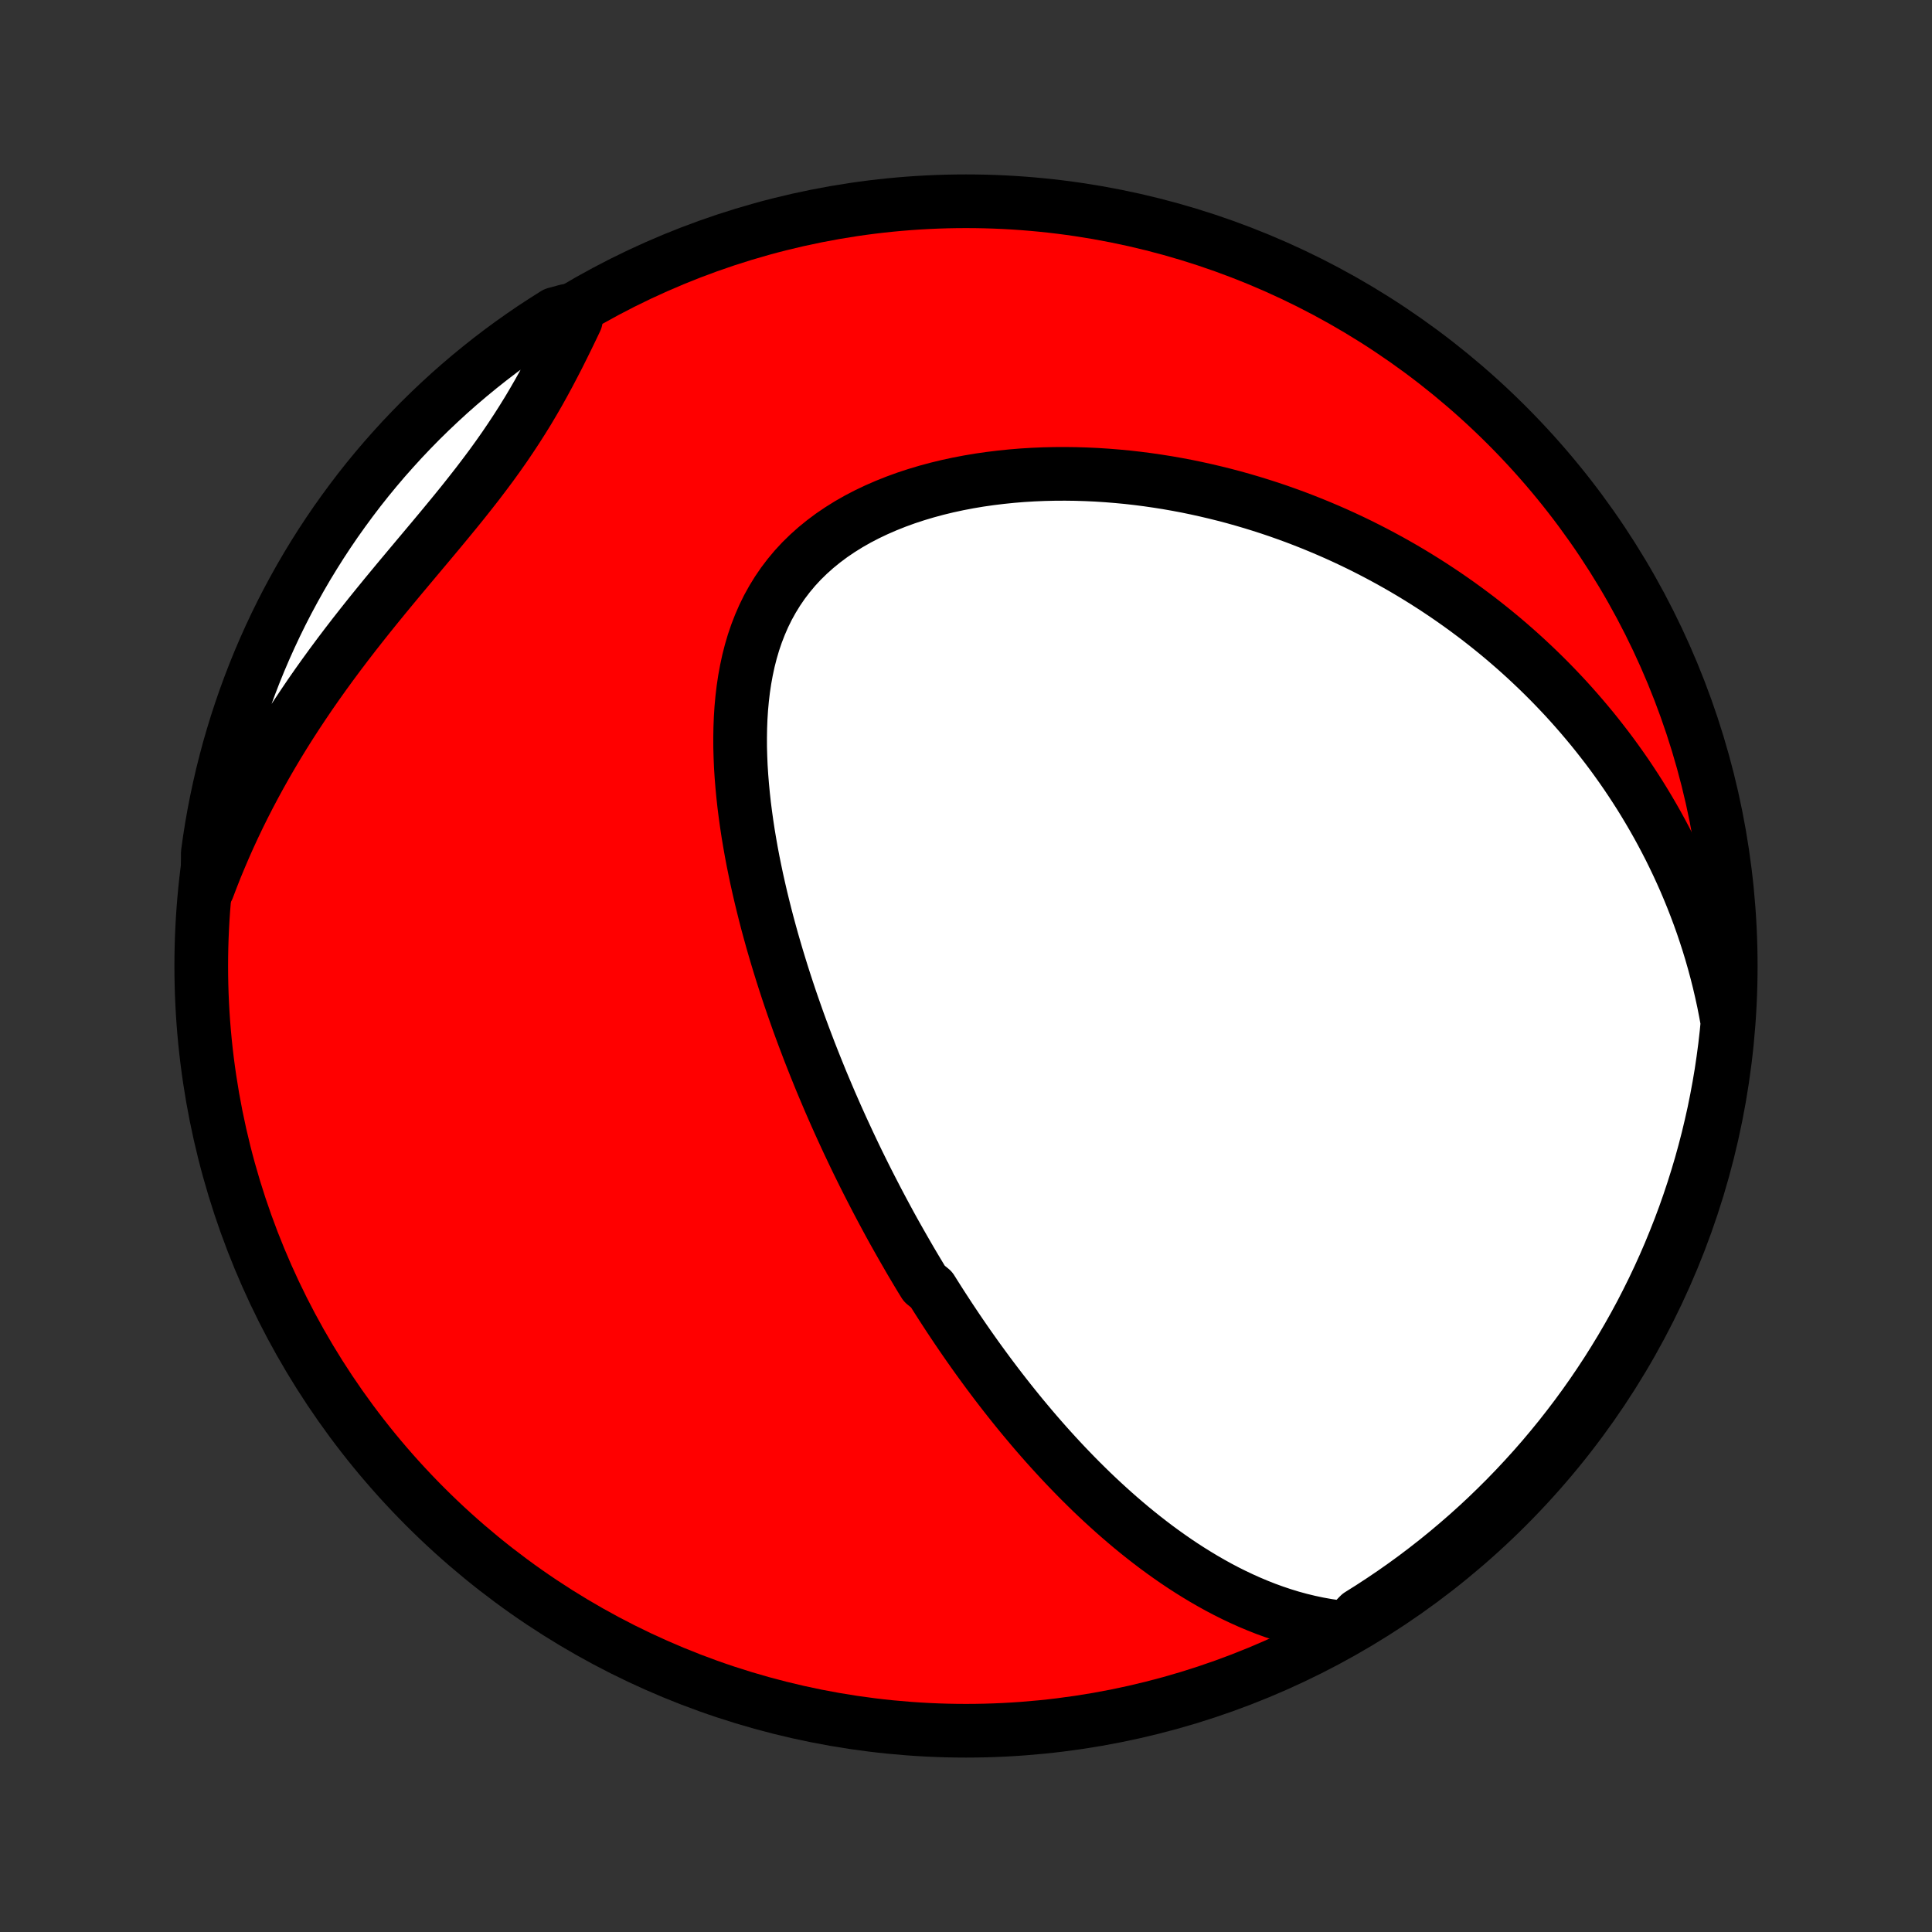 <?xml version="1.0" encoding="utf-8" standalone="no"?>
<!DOCTYPE svg PUBLIC "-//W3C//DTD SVG 1.1//EN"
  "http://www.w3.org/Graphics/SVG/1.1/DTD/svg11.dtd">
<!-- Created with matplotlib (http://matplotlib.org/) -->
<svg height="72pt" version="1.1" viewBox="0 0 72 72" width="72pt" xmlns="http://www.w3.org/2000/svg" xmlns:xlink="http://www.w3.org/1999/xlink">
 <rect x="0" y="0" width="72" height="72" fill="#333333" stroke="none"/>
 <defs>
  <style type="text/css">
*{stroke-linecap:butt;stroke-linejoin:round;}
  </style>
 </defs>
 <g id="figure_1">
  <g id="patch_1">
   <path d="
M0 72
L72 72
L72 0
L0 0
z
" style="fill:none;"/>
  </g>
  <g id="axes_1">
   <g id="PatchCollection_1">
    <defs>
     <path d="
M36 -7.5
C43.558 -7.5 50.808 -10.503 56.153 -15.848
C61.497 -21.192 64.5 -28.442 64.5 -36
C64.5 -43.558 61.497 -50.808 56.153 -56.153
C50.808 -61.497 43.558 -64.5 36 -64.5
C28.442 -64.5 21.192 -61.497 15.848 -56.153
C10.503 -50.808 7.5 -43.558 7.5 -36
C7.5 -28.442 10.503 -21.192 15.848 -15.848
C21.192 -10.503 28.442 -7.5 36 -7.5
z
" id="C0_0_a811fe30f3"/>
     <path d="
M50.184 -11.33
L49.827 -11.368
L49.475 -11.419
L49.129 -11.481
L48.789 -11.553
L48.455 -11.634
L48.126 -11.724
L47.803 -11.823
L47.485 -11.93
L47.173 -12.043
L46.867 -12.164
L46.565 -12.291
L46.269 -12.424
L45.978 -12.562
L45.692 -12.705
L45.411 -12.853
L45.135 -13.006
L44.864 -13.162
L44.597 -13.323
L44.335 -13.486
L44.077 -13.653
L43.823 -13.823
L43.574 -13.996
L43.329 -14.171
L43.088 -14.348
L42.851 -14.528
L42.617 -14.71
L42.388 -14.893
L42.162 -15.078
L41.94 -15.265
L41.721 -15.453
L41.506 -15.642
L41.294 -15.833
L41.085 -16.024
L40.879 -16.217
L40.676 -16.41
L40.477 -16.605
L40.28 -16.8
L40.086 -16.996
L39.895 -17.193
L39.706 -17.39
L39.52 -17.588
L39.337 -17.786
L39.156 -17.985
L38.977 -18.184
L38.801 -18.384
L38.627 -18.584
L38.455 -18.785
L38.286 -18.986
L38.118 -19.187
L37.952 -19.389
L37.789 -19.591
L37.627 -19.794
L37.467 -19.997
L37.309 -20.2
L37.152 -20.404
L36.998 -20.608
L36.844 -20.813
L36.693 -21.018
L36.543 -21.223
L36.394 -21.429
L36.247 -21.636
L36.101 -21.843
L35.957 -22.05
L35.814 -22.258
L35.672 -22.467
L35.532 -22.676
L35.392 -22.886
L35.254 -23.097
L35.117 -23.308
L34.981 -23.52
L34.846 -23.733
L34.712 -23.946
L34.447 -24.161
L34.315 -24.376
L34.185 -24.592
L34.056 -24.809
L33.927 -25.027
L33.8 -25.247
L33.673 -25.467
L33.547 -25.688
L33.421 -25.911
L33.296 -26.134
L33.172 -26.359
L33.049 -26.586
L32.927 -26.813
L32.805 -27.042
L32.683 -27.273
L32.563 -27.505
L32.443 -27.738
L32.323 -27.973
L32.204 -28.21
L32.086 -28.448
L31.968 -28.688
L31.851 -28.93
L31.735 -29.174
L31.619 -29.419
L31.504 -29.667
L31.389 -29.916
L31.275 -30.168
L31.161 -30.422
L31.049 -30.677
L30.936 -30.935
L30.825 -31.196
L30.714 -31.458
L30.603 -31.723
L30.494 -31.991
L30.385 -32.261
L30.277 -32.533
L30.169 -32.808
L30.063 -33.086
L29.957 -33.366
L29.852 -33.649
L29.748 -33.934
L29.646 -34.223
L29.544 -34.514
L29.443 -34.808
L29.344 -35.105
L29.246 -35.405
L29.149 -35.708
L29.054 -36.014
L28.96 -36.323
L28.868 -36.635
L28.777 -36.949
L28.689 -37.267
L28.602 -37.587
L28.518 -37.911
L28.436 -38.238
L28.356 -38.567
L28.279 -38.899
L28.204 -39.234
L28.133 -39.572
L28.064 -39.912
L27.999 -40.255
L27.938 -40.601
L27.88 -40.948
L27.827 -41.298
L27.778 -41.65
L27.733 -42.004
L27.694 -42.36
L27.66 -42.717
L27.631 -43.076
L27.608 -43.435
L27.593 -43.796
L27.583 -44.157
L27.582 -44.518
L27.588 -44.879
L27.602 -45.239
L27.625 -45.599
L27.658 -45.958
L27.7 -46.314
L27.753 -46.669
L27.817 -47.02
L27.892 -47.369
L27.98 -47.714
L28.08 -48.054
L28.194 -48.389
L28.322 -48.719
L28.463 -49.043
L28.619 -49.36
L28.791 -49.67
L28.977 -49.972
L29.178 -50.266
L29.394 -50.55
L29.625 -50.826
L29.871 -51.092
L30.132 -51.347
L30.406 -51.592
L30.694 -51.826
L30.994 -52.05
L31.307 -52.262
L31.631 -52.464
L31.965 -52.654
L32.309 -52.833
L32.662 -53.001
L33.023 -53.158
L33.391 -53.305
L33.765 -53.441
L34.145 -53.566
L34.53 -53.681
L34.919 -53.786
L35.311 -53.881
L35.706 -53.966
L36.103 -54.042
L36.502 -54.109
L36.902 -54.166
L37.303 -54.215
L37.703 -54.256
L38.104 -54.289
L38.503 -54.313
L38.902 -54.33
L39.299 -54.339
L39.694 -54.341
L40.088 -54.336
L40.479 -54.324
L40.868 -54.306
L41.254 -54.281
L41.637 -54.25
L42.018 -54.214
L42.395 -54.171
L42.769 -54.123
L43.14 -54.069
L43.507 -54.011
L43.87 -53.947
L44.231 -53.879
L44.587 -53.805
L44.94 -53.727
L45.289 -53.645
L45.634 -53.559
L45.976 -53.469
L46.314 -53.374
L46.648 -53.276
L46.978 -53.174
L47.305 -53.069
L47.628 -52.96
L47.947 -52.847
L48.263 -52.732
L48.574 -52.613
L48.883 -52.491
L49.187 -52.366
L49.489 -52.238
L49.786 -52.108
L50.081 -51.974
L50.371 -51.838
L50.659 -51.699
L50.943 -51.557
L51.224 -51.413
L51.501 -51.266
L51.776 -51.117
L52.047 -50.965
L52.316 -50.811
L52.581 -50.654
L52.843 -50.495
L53.102 -50.334
L53.359 -50.17
L53.612 -50.004
L53.863 -49.836
L54.111 -49.665
L54.357 -49.492
L54.599 -49.317
L54.839 -49.139
L55.077 -48.96
L55.312 -48.777
L55.544 -48.593
L55.774 -48.406
L56.002 -48.217
L56.227 -48.025
L56.45 -47.831
L56.67 -47.635
L56.888 -47.436
L57.104 -47.234
L57.318 -47.03
L57.529 -46.824
L57.738 -46.615
L57.945 -46.403
L58.149 -46.189
L58.352 -45.972
L58.552 -45.752
L58.75 -45.529
L58.946 -45.303
L59.139 -45.075
L59.331 -44.844
L59.52 -44.609
L59.707 -44.371
L59.892 -44.131
L60.075 -43.887
L60.255 -43.639
L60.433 -43.389
L60.609 -43.135
L60.782 -42.877
L60.953 -42.616
L61.122 -42.351
L61.288 -42.082
L61.451 -41.81
L61.612 -41.534
L61.771 -41.253
L61.926 -40.969
L62.079 -40.68
L62.229 -40.388
L62.376 -40.09
L62.52 -39.789
L62.661 -39.482
L62.799 -39.172
L62.933 -38.856
L63.064 -38.536
L63.191 -38.21
L63.315 -37.88
L63.435 -37.545
L63.55 -37.204
L63.662 -36.858
L63.769 -36.507
L63.871 -36.151
L63.969 -35.788
L64.062 -35.42
L64.149 -35.047
L64.232 -34.668
L64.308 -34.282
L64.379 -33.892
L64.341 -33.495
L64.285 -32.999
L64.219 -32.505
L64.146 -32.011
L64.063 -31.52
L63.972 -31.029
L63.873 -30.54
L63.764 -30.053
L63.648 -29.567
L63.523 -29.084
L63.39 -28.602
L63.248 -28.123
L63.098 -27.646
L62.94 -27.172
L62.774 -26.7
L62.599 -26.231
L62.416 -25.766
L62.226 -25.303
L62.027 -24.843
L61.82 -24.387
L61.606 -23.935
L61.383 -23.486
L61.154 -23.041
L60.916 -22.6
L60.67 -22.163
L60.418 -21.731
L60.157 -21.302
L59.89 -20.878
L59.615 -20.459
L59.333 -20.044
L59.044 -19.635
L58.748 -19.23
L58.444 -18.83
L58.135 -18.436
L57.818 -18.047
L57.495 -17.663
L57.165 -17.285
L56.828 -16.913
L56.486 -16.547
L56.137 -16.186
L55.782 -15.832
L55.421 -15.483
L55.054 -15.141
L54.681 -14.805
L54.302 -14.476
L53.918 -14.153
L53.529 -13.837
L53.134 -13.528
L52.734 -13.225
L52.329 -12.93
L51.918 -12.641
L51.503 -12.36
L51.084 -12.086
L50.659 -11.819
z
" id="C0_1_8cf3688e31"/>
     <path d="
M7.74 -38.889
L7.886 -39.272
L8.037 -39.655
L8.196 -40.038
L8.36 -40.421
L8.53 -40.804
L8.707 -41.187
L8.89 -41.57
L9.079 -41.952
L9.275 -42.335
L9.477 -42.717
L9.685 -43.099
L9.899 -43.48
L10.119 -43.86
L10.345 -44.24
L10.577 -44.619
L10.815 -44.997
L11.059 -45.374
L11.309 -45.75
L11.563 -46.125
L11.823 -46.498
L12.088 -46.87
L12.358 -47.241
L12.632 -47.61
L12.91 -47.977
L13.192 -48.343
L13.477 -48.706
L13.765 -49.068
L14.056 -49.428
L14.349 -49.787
L14.643 -50.143
L14.938 -50.498
L15.233 -50.85
L15.527 -51.201
L15.821 -51.551
L16.113 -51.899
L16.402 -52.245
L16.688 -52.591
L16.971 -52.935
L17.249 -53.278
L17.521 -53.621
L17.789 -53.963
L18.049 -54.305
L18.304 -54.646
L18.551 -54.988
L18.791 -55.329
L19.023 -55.671
L19.248 -56.012
L19.466 -56.354
L19.677 -56.695
L19.88 -57.037
L20.077 -57.378
L20.267 -57.72
L20.451 -58.06
L20.63 -58.401
L20.805 -58.74
L20.974 -59.078
L21.14 -59.415
L21.302 -59.75
L21.461 -60.083
L21.109 -60.415
L20.687 -60.3
L20.27 -60.036
L19.857 -59.766
L19.45 -59.487
L19.047 -59.202
L18.65 -58.91
L18.258 -58.61
L17.872 -58.304
L17.491 -57.991
L17.115 -57.671
L16.745 -57.345
L16.382 -57.012
L16.024 -56.673
L15.672 -56.328
L15.327 -55.976
L14.987 -55.618
L14.655 -55.254
L14.328 -54.885
L14.008 -54.509
L13.695 -54.128
L13.389 -53.742
L13.09 -53.349
L12.798 -52.952
L12.512 -52.55
L12.234 -52.142
L11.963 -51.73
L11.7 -51.313
L11.443 -50.891
L11.195 -50.465
L10.954 -50.034
L10.72 -49.599
L10.494 -49.16
L10.276 -48.716
L10.066 -48.269
L9.864 -47.819
L9.669 -47.364
L9.483 -46.906
L9.305 -46.445
L9.135 -45.981
L8.973 -45.513
L8.819 -45.043
L8.674 -44.57
L8.536 -44.094
L8.408 -43.616
L8.287 -43.136
L8.176 -42.653
L8.072 -42.168
L7.977 -41.682
L7.891 -41.194
L7.813 -40.704
L7.744 -40.212
z
" id="C0_2_2e6259da8b"/>
    </defs>
    <g clip-path="url(#p1bffca34e9)">
     <use style="fill:#ff0000;stroke:#000000;stroke-width:2.0;" x="0.0" xlink:href="#C0_0_a811fe30f3" y="72.0"/>
    </g>
    <g clip-path="url(#p1bffca34e9)">
     <use style="fill:#ffffff;stroke:#000000;stroke-width:2.0;" x="0.0" xlink:href="#C0_1_8cf3688e31" y="72.0"/>
    </g>
    <g clip-path="url(#p1bffca34e9)">
     <use style="fill:#ffffff;stroke:#000000;stroke-width:2.0;" x="0.0" xlink:href="#C0_2_2e6259da8b" y="72.0"/>
    </g>
   </g>
  </g>
 </g>
 <defs>
  <clipPath id="p1bffca34e9">
   <rect height="72.0" width="72.0" x="0.0" y="0.0"/>
  </clipPath>
 </defs>
</svg>

